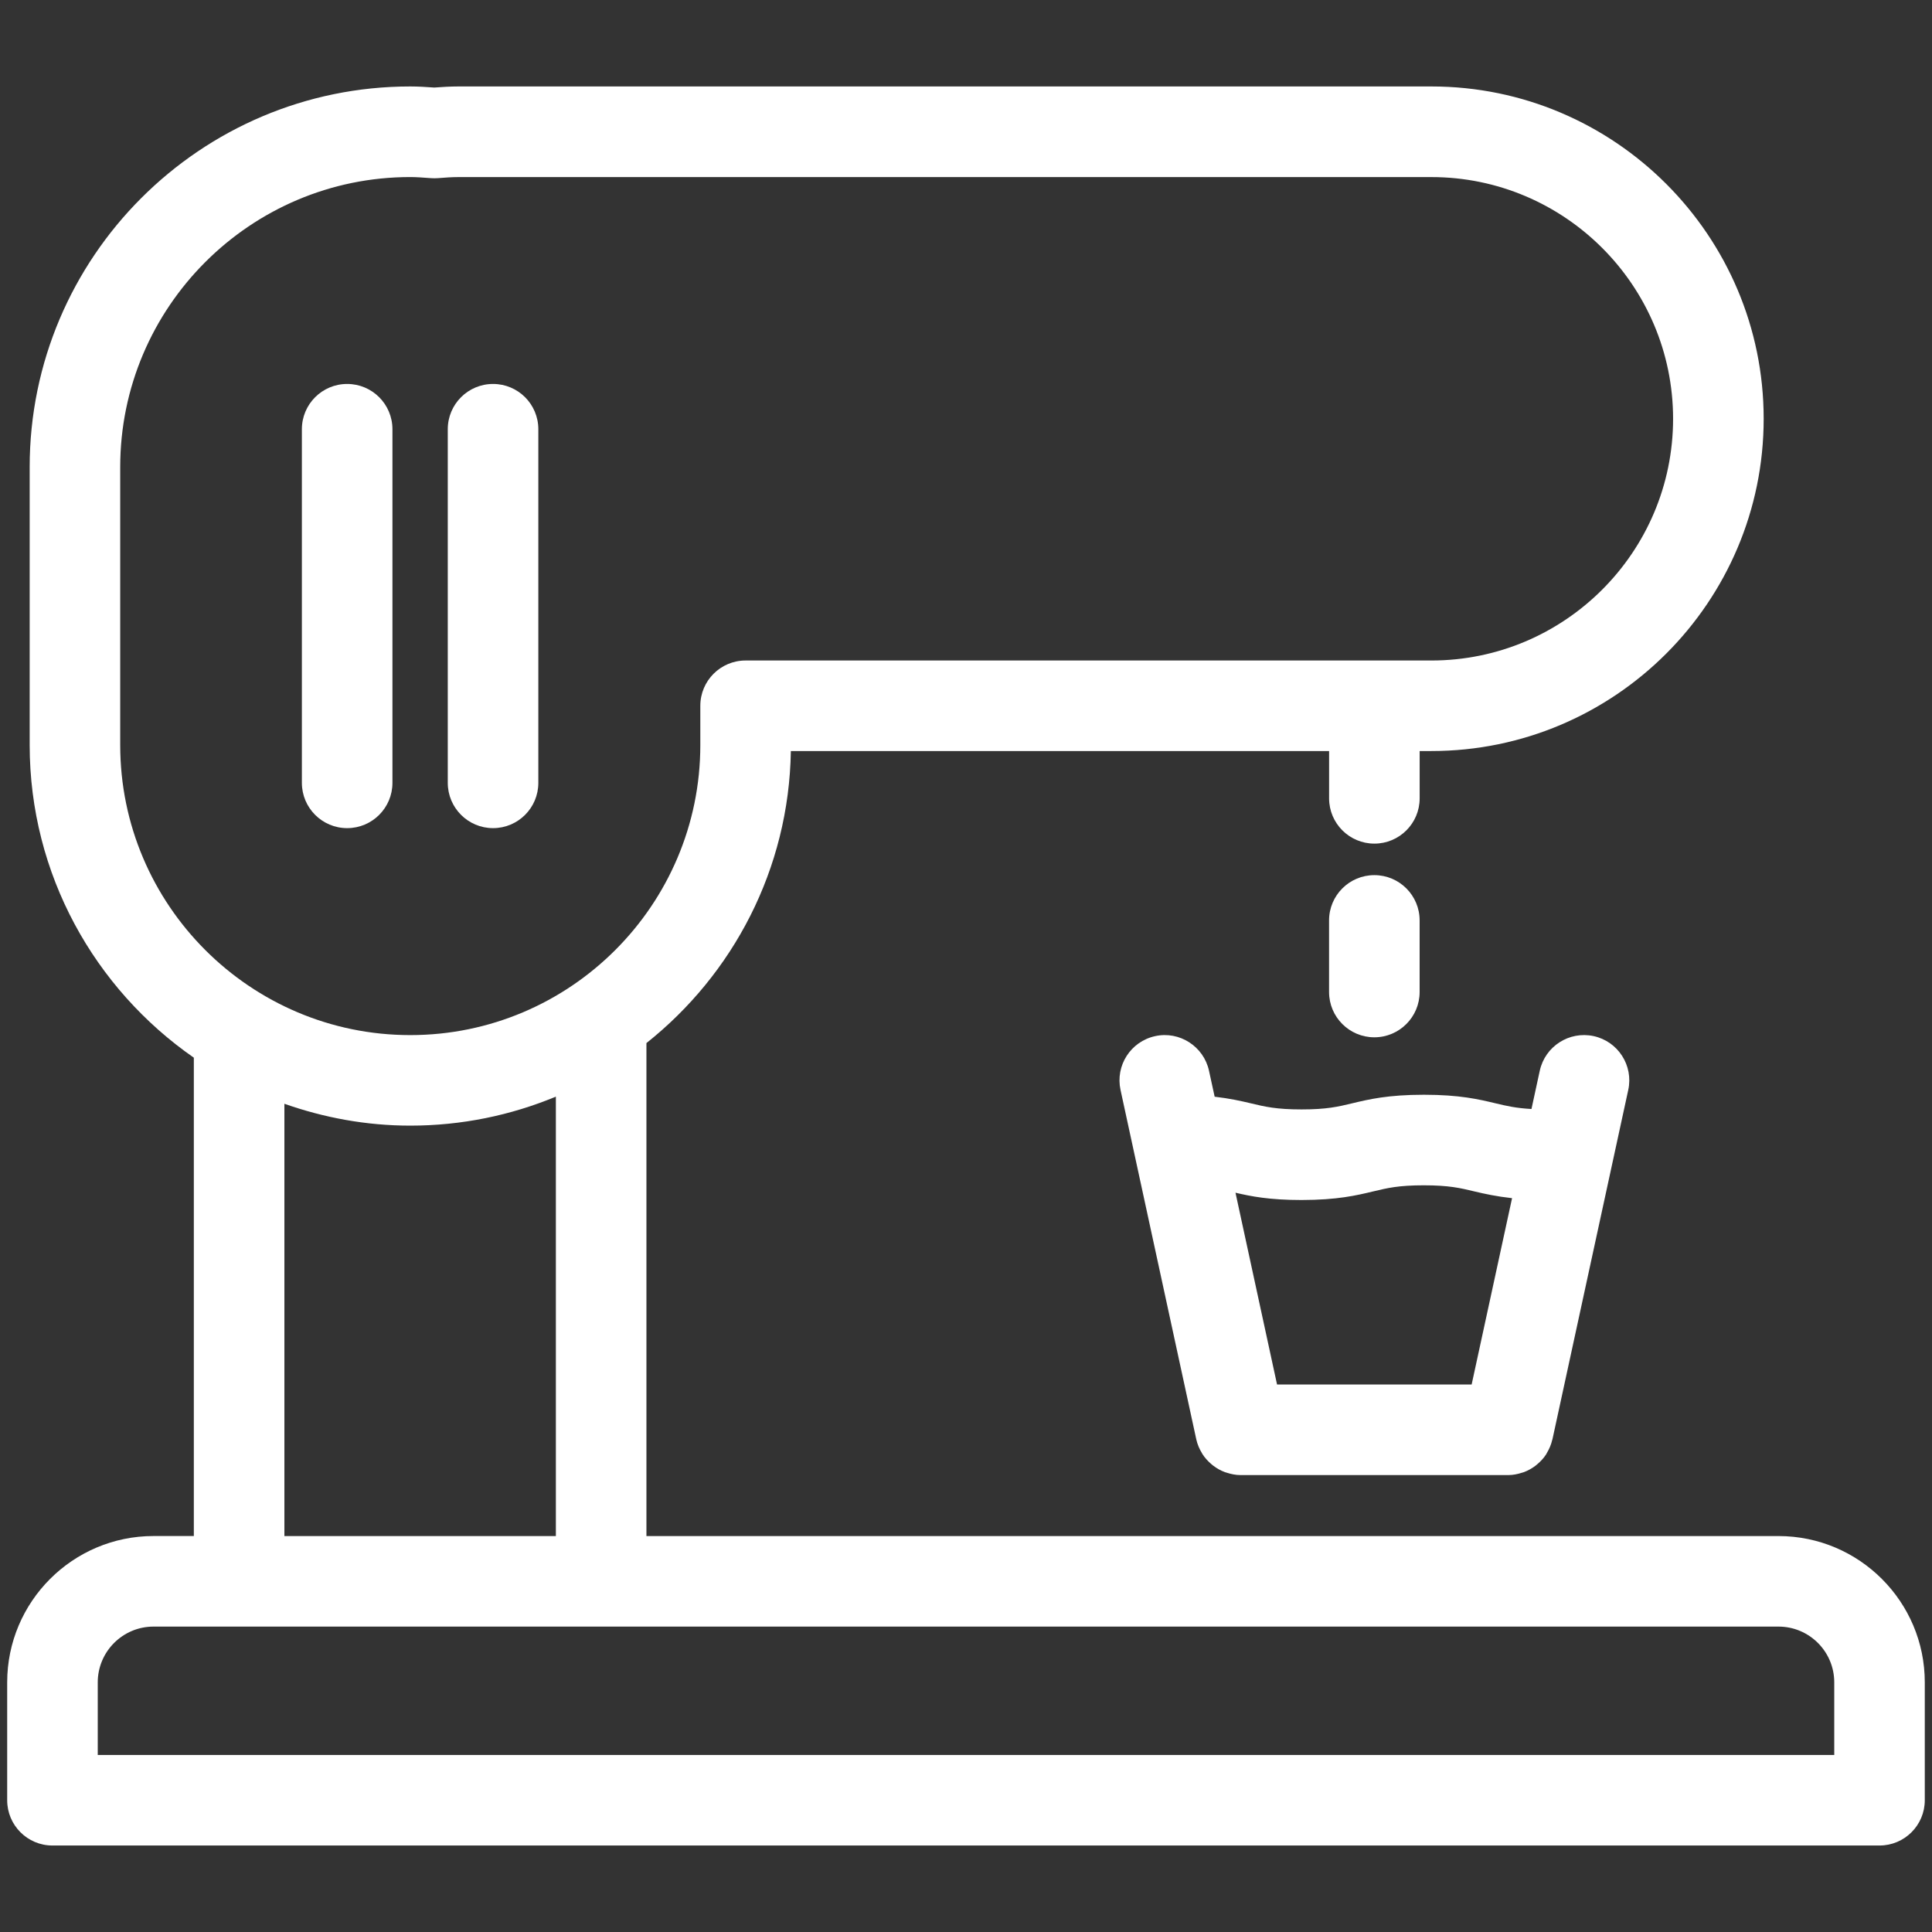 <svg width="64" height="64" viewBox="0 0 64 64" fill="none" xmlns="http://www.w3.org/2000/svg">
<rect x="0" y="0" width="64" height="64" fill="#333333" stroke="none"/>
<path d="M58.915 50.884H21.414V34.553C24.277 32.28 26.137 28.796 26.198 24.879H44.028V26.446C44.028 27.275 44.7 27.946 45.528 27.946C46.356 27.946 47.028 27.275 47.028 26.446V24.879H47.417C53.486 24.879 58.424 19.941 58.424 13.872C58.424 7.803 53.485 2.864 47.416 2.864H15.191C14.919 2.864 14.651 2.88 14.385 2.9C14.122 2.881 13.858 2.864 13.591 2.864C6.639 2.864 0.983 8.52 0.983 15.472V24.679C0.983 28.968 3.14 32.758 6.421 35.037V50.883H5.085C2.413 50.883 0.238 53.057 0.238 55.73V59.635C0.238 60.463 0.909 61.135 1.738 61.135H62.261C63.089 61.135 63.761 60.463 63.761 59.635V55.73C63.762 53.058 61.588 50.884 58.915 50.884ZM3.982 24.68V15.473C3.982 10.175 8.293 5.865 13.59 5.865C13.792 5.865 13.991 5.881 14.286 5.902C14.36 5.906 14.436 5.907 14.512 5.901C14.737 5.883 14.961 5.866 15.191 5.866H47.416C51.831 5.866 55.423 9.458 55.423 13.873C55.423 18.288 51.831 21.88 47.416 21.88H24.699C23.87 21.88 23.199 22.551 23.199 23.38V24.681C23.199 29.979 18.888 34.289 13.591 34.289C8.294 34.289 3.982 29.978 3.982 24.68ZM9.421 36.564C10.729 37.024 12.128 37.288 13.591 37.288C15.299 37.288 16.927 36.945 18.414 36.327V50.884H9.421V36.564ZM60.762 58.136H3.238V55.73C3.238 54.711 4.067 53.883 5.085 53.883H58.915C59.934 53.883 60.762 54.711 60.762 55.73V58.136Z" fill="white"/>
<path d="M41.44 36.55C41.107 36.47 40.729 36.387 40.237 36.33L40.05 35.471C39.874 34.66 39.068 34.146 38.267 34.323C37.456 34.499 36.943 35.297 37.119 36.106L39.623 47.655C39.625 47.664 39.627 47.672 39.629 47.68V47.681V47.682C39.665 47.845 39.73 47.996 39.815 48.136C39.822 48.148 39.827 48.16 39.835 48.172C39.917 48.299 40.019 48.409 40.133 48.506C40.153 48.522 40.17 48.537 40.19 48.552C40.306 48.641 40.433 48.713 40.573 48.765C40.594 48.773 40.616 48.778 40.637 48.785C40.783 48.832 40.934 48.864 41.095 48.864H49.96C49.961 48.864 49.961 48.864 49.961 48.864C49.962 48.864 49.962 48.864 49.962 48.864C50.122 48.864 50.273 48.832 50.416 48.786C50.439 48.778 50.462 48.773 50.485 48.765C50.622 48.713 50.748 48.642 50.863 48.555C50.884 48.538 50.904 48.521 50.926 48.503C51.038 48.408 51.138 48.301 51.218 48.177C51.228 48.161 51.235 48.145 51.244 48.128C51.323 47.995 51.385 47.852 51.42 47.696C51.421 47.691 51.425 47.687 51.426 47.682L51.429 47.668C51.429 47.666 51.43 47.665 51.43 47.664L53.938 36.106C54.114 35.296 53.6 34.498 52.791 34.322C51.981 34.148 51.183 34.661 51.007 35.469L50.732 36.737C50.221 36.709 49.908 36.636 49.543 36.549C48.987 36.416 48.357 36.265 47.167 36.265C45.977 36.265 45.347 36.416 44.792 36.549C44.322 36.662 43.951 36.751 43.115 36.751C42.279 36.751 41.909 36.662 41.44 36.55ZM45.489 39.467C45.958 39.354 46.329 39.265 47.164 39.265C48 39.265 48.371 39.354 48.841 39.467C49.185 39.549 49.574 39.634 50.089 39.691L48.75 45.864H42.304L40.927 39.51C41.442 39.631 42.051 39.752 43.113 39.752C44.303 39.751 44.933 39.6 45.489 39.467Z" fill="white"/>
<path d="M47.027 32.861V30.49C47.027 29.661 46.355 28.99 45.527 28.99C44.699 28.99 44.027 29.661 44.027 30.49V32.862C44.027 33.69 44.699 34.362 45.527 34.362C46.355 34.362 47.027 33.689 47.027 32.861Z" fill="white"/>
<path d="M11.5 27.433C12.329 27.433 13 26.762 13 25.933V14.219C13 13.39 12.329 12.719 11.5 12.719C10.671 12.719 10 13.39 10 14.219V25.932C10 26.761 10.671 27.433 11.5 27.433Z" fill="white"/>
<path d="M16.333 27.433C17.162 27.433 17.833 26.762 17.833 25.933V14.219C17.833 13.39 17.162 12.719 16.333 12.719C15.504 12.719 14.833 13.39 14.833 14.219V25.932C14.833 26.761 15.505 27.433 16.333 27.433Z" fill="white"/>
</svg>
